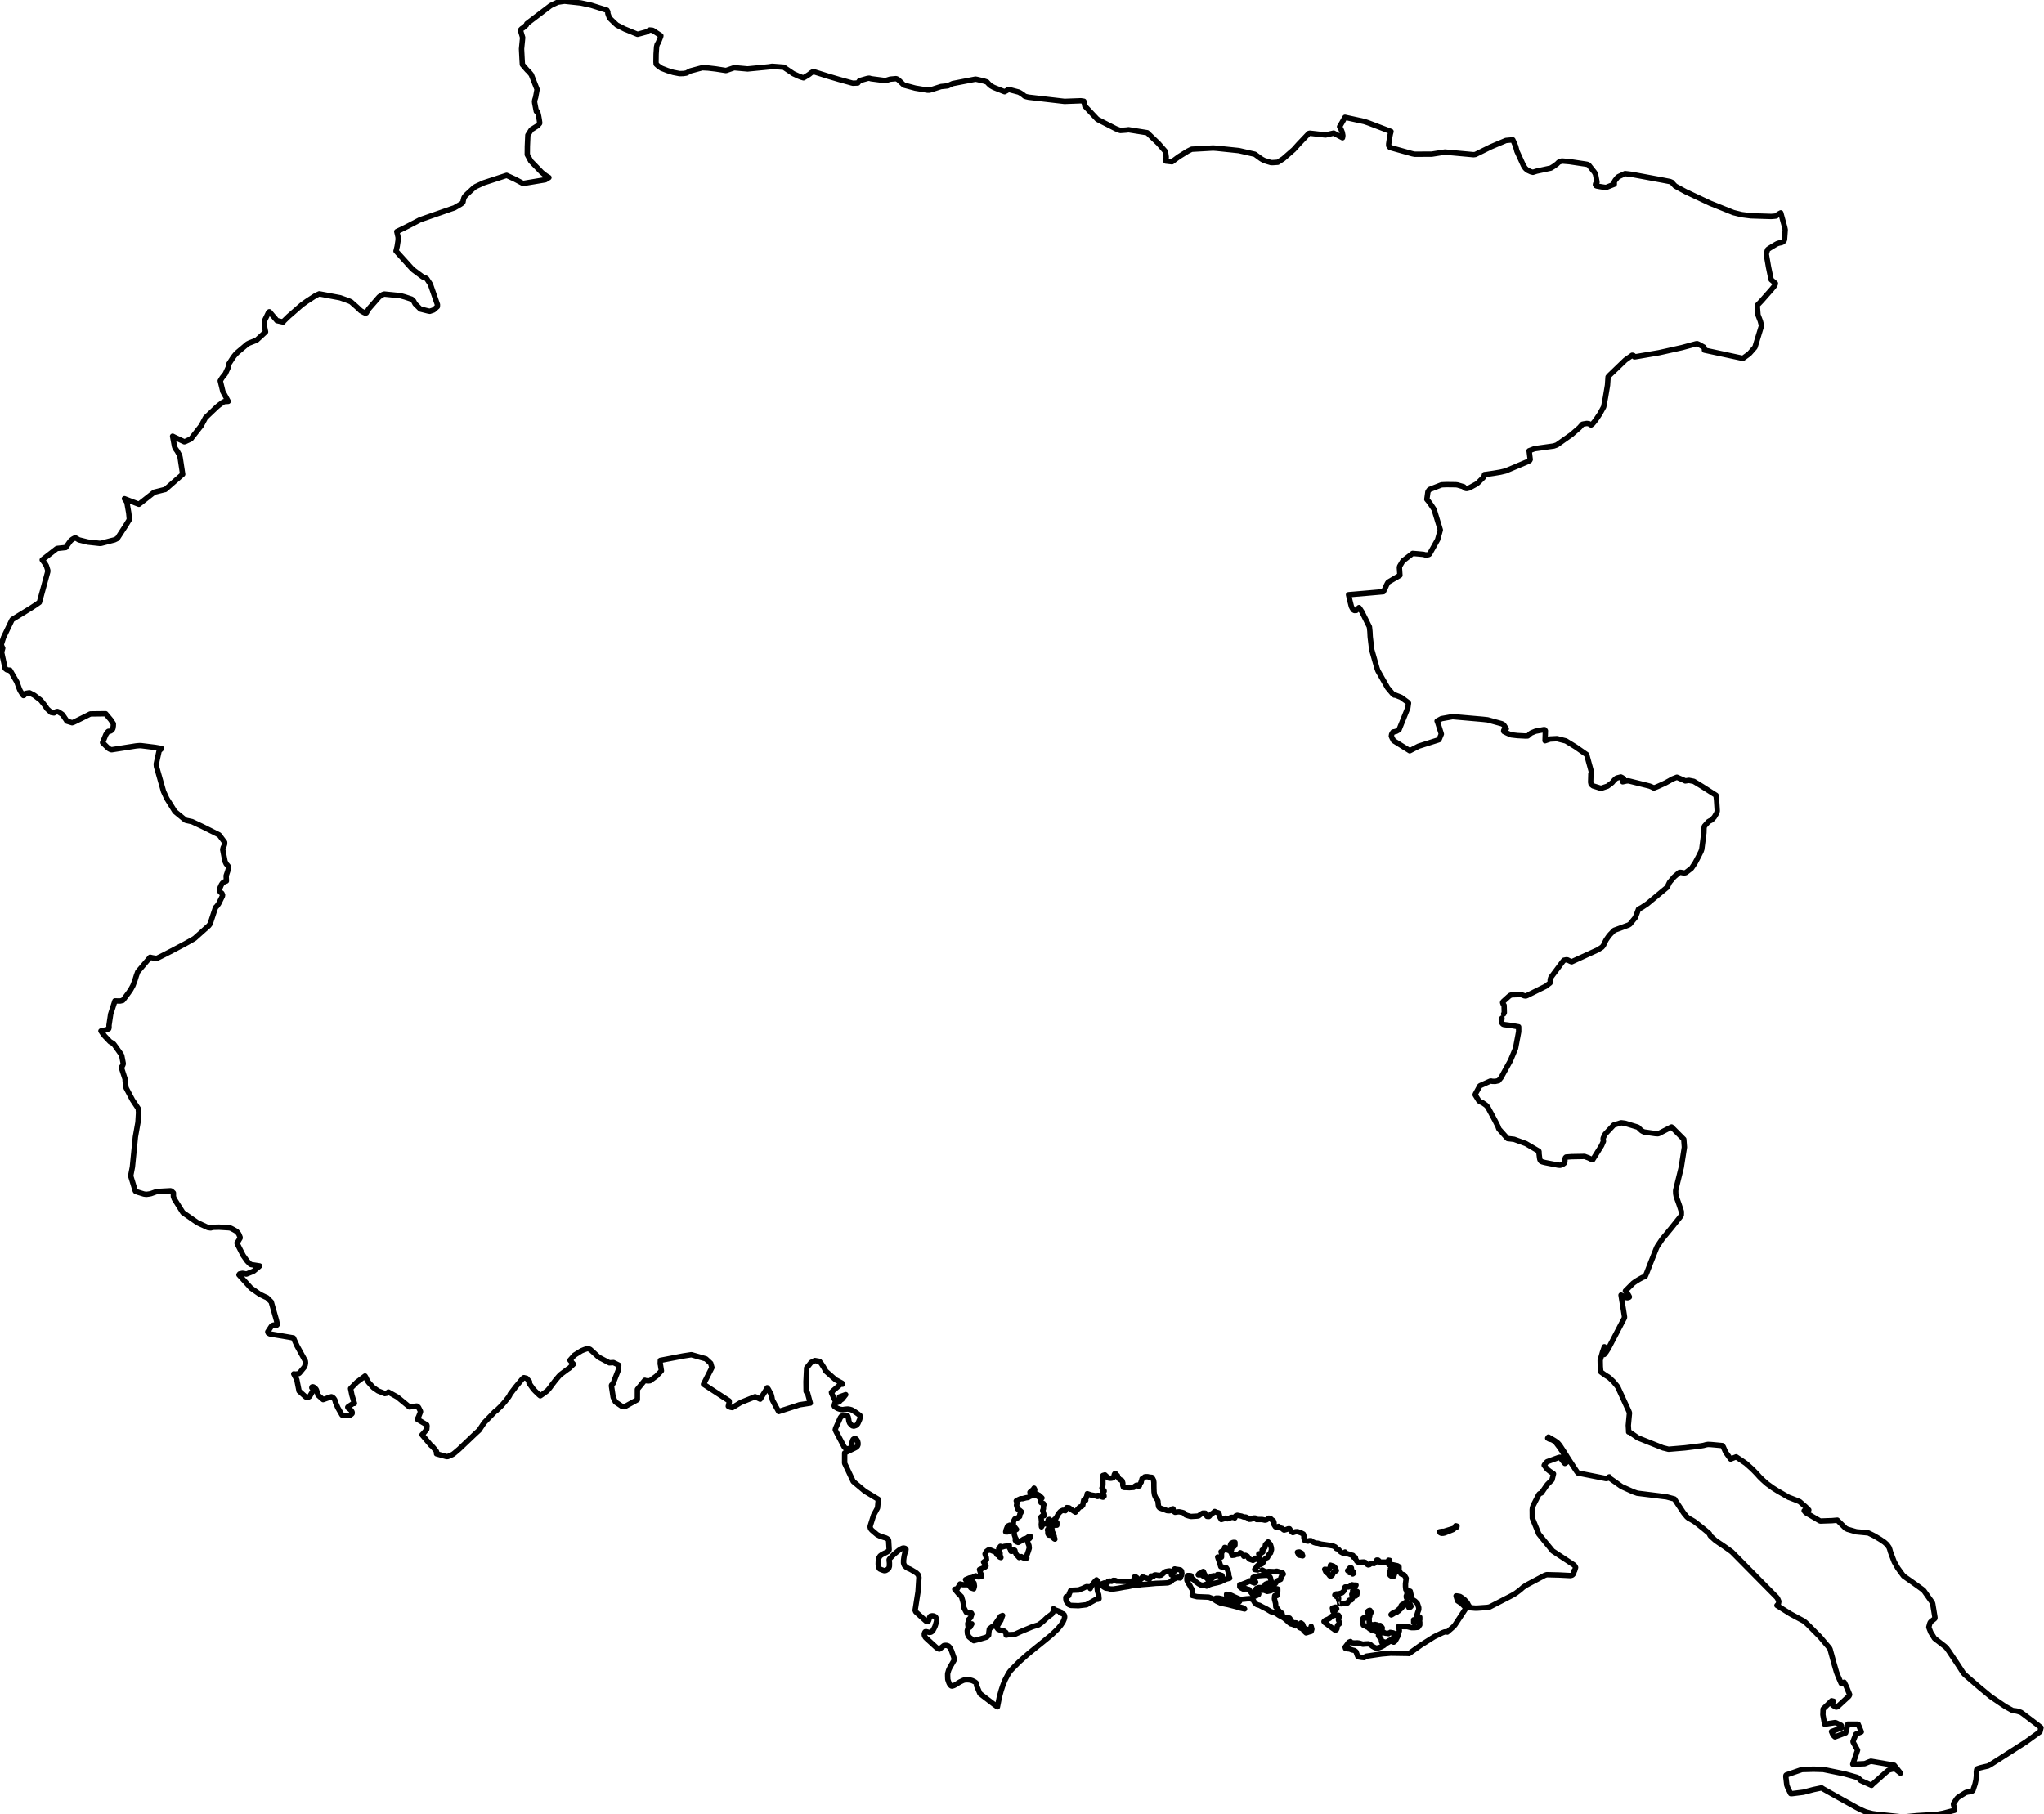 <svg clip-rule="evenodd" fill-rule="evenodd" stroke-linecap="round" stroke-linejoin="round" viewBox="0 0 4316.03 3831.13" xmlns="http://www.w3.org/2000/svg"><path d="m3439 3023.41.06-.13-.81-13.09 2.41-25.72-.19-1.53-1.22-3.1-23.13-50.46-1.74-2.47-7.13-8.69-8.41-8.06-2.9-2.25-2.91-1.72-4.15-2.63-3.32-2.37-5.4-3.94-.97-11.53-.25-13.22 5-17.5 3.81-10.81-.34 16.31 4.03-5.12 3.78-5.94 1.59-2.78 33.03-63.19.47-1.59-.62-4.76-6.78-42.09 10.81 5.16.22.03 2.44.4 2.84-.56 1.22-.87.06-.5-.41-.97-.71-1.38-1.26-2.18-2.56-3.78-2-2.5-1.44-1.63 16.44-16.37 2.63-1.88 2.78-1.97 6.87-4.19 7.19-3.96 3.72-1.41 2.06-.66 1.72-3.9 1.41-3.22 8.65-22.35 11.13-28.06 1.53-3.66.41-.84 1.03-1.9 9.93-14.85 19.88-24.06 18.47-23.16 1.41-2.22.81-1.37.15-7.41-.25-.93-3.03-9.32-1.84-5.53-1.88-5.25-2.28-6.37-1.78-5.57-.87-4.78-.19-5.65.19-2.44 11.62-47.31 6.66-42.82-1.28-16.81-25.85-25.97-26.75 13.75-2.22.57-5.47-.35-23.74-3.44-3.88-1.93-2.22-1.6-5.06-4.94-1-1.12-2.03-.91-25.94-7.9-5.16-.69-2.75-.34-1.72.4-14.18 4.35-18.06 19.21-1.19 2.19-2.38 4.97-.62 1.5-.07 2 .32 2.53.25 2-3.78 8.72-1.63 2.69-17.09 27.28-1.19.16-7.44-3.69-8.78-3.25-27.03.5-11.94.84-1.47 1.47-.81 2.97-.22 3.06-.06 2.75-1.16 2.72-2.37 1.78-2.91 1.53-3.5 1.07-4.65-.41-20.32-3.91-7.75-1.56-4.68-1.28-2.79-1.13-1.59-1.71-1.12-2.69-.57-3.25-1.25-10.13.25-2.12-.4-1.47-27.5-16.13-24.88-9.06-13.47-1.53-2.12-1.94-16.53-18.43-2.06-5.63-5.85-11.62-14.31-26.57-1.53-2.65-1.97-2.31-2.06-1.88-6.66-4.66-1.47-.81-1.87-.56-1.82-.85-2.72-2-7.78-12.56.57-1.78 9.31-17.03 1.12-.72 21-9.44 2.13-.06 2 .56 6.22.16 6.43-1.44.57-.09 5.31-6.44 1.44-2.5 18.37-33.34 9.63-23.06 1.03-2.57.56-2.62 6.22-32.91-.06-9.25-.03-1-12.72-2.28-7.13-1.03-9.15-1.22-3.19-.5-1.41-1.03-2.62-3.31 1-8.94m-95.22 1074.53.31-1.78-2.72-.81-2.78 5.03 1.88-.57 2.87-1.53zm-5.19 2.44-21.06 6.47-1.75.4-1.25-.06-1.31-.06-5.85.87 1.31 2.19 2.6 1.09 3.4-.09 3.26-.72 10.06-3.97 8.18-3.37 1.85-1.72zm368.28-204-.41.96m-1222.02 202.54-2.54 1.62s-.9.53-.9.53l-1.25 1.25-.35 1.25.72 1.82v3.03l.16 2.69 1.62 2.87 2.16.37 1.06-1.81.56-1.59.54-.72 2.68-.72.54-2.34-.19-4.13-1.41-1.78-1.62-1.81zm6.81 10.93-1.28.19-1.79 1.63s-1.43 1.06-1.43 1.06l.53 1.25 1.28 1.63 1.41 1.43 1.28 1.25.34 1.78 1.97 1.82 1.44.72-.53-1.82-1.63-1.59v-1.44l.72-1.09-.53-1.25-1.44-.88v-2.15zm454.03 18.69-5.6 5.6-1 5.59-2.53 3.53-3.56 2.53 1.53 4.06-4.56 3.07-4.06 1 1 4.06-.5 7.09-.5 2.04-4.06-2.04-3.57-2.03-1 2.57-3.56 2-7.09-2.54-2.54-2.53-2.03-3.56-4.06-2-3.56 2-2.03-3.03-2.53-3.03-3.03-1.53-3.07 3.03-5.56.53-3.56 1.5-5.07.53-1.03-4.06-2.03-3.07 2.03-5.06-.5-2.03-2.03-1.53-2.03-1-2.03 3.53s1.54 4.57-1.5 2.03c-3.04-2.53-4.06-5.06-4.06-5.06l-2.56-.5.53 3.03v1.53l-2.03 1-3.07 1.53-.5 2.03h-2.53l1 3.04v6.09 2.03l-6.06 3.06-2.03-3.06 1 3.06 1.53 4.04 1 3.56 1.53 4.56 1.53 5.09 6.6 1.5 5.06 1.03 2.53 4.07 2.53 8.09v4.06l2.03 5.6-7.59 2.03-11.66 5.56-7.62 2.03-9.63 2.03-7.62 2.53-1.53 1.54-3.04 1-2.03-3.54-3.56 1.54h-6.06l-5.6-3.07-5.59-4.06-5.06-5.06-3.56-1.03-1.5-6.6-2.54-.5h-4.56l-1.03 2.04s-.5 3.56-.5 3.56v4.56l2.53 5.56 3.56 5.1 2.54 5.06 3.03 4.56v6.1l-.5 5.59 10.15 2.53 24.85 1 8.12 3.06 8.63 5.56 8.62 4.07 15.22 3.03 17.75 4.59 8.13 2.53 9.12 2.04-2.53-2.04-11.16-3.06-17.78-5.56-13.69-5.1-8.62-2.53-5.56-2.03-1.04-2.53h6.1l10.66 2.53 9.12 2.03 12.69 3.07 5.06 3.53 6.09-4.07s.01-2.03-2.53-2.03c-2.53 0-6.59-.5-6.59-.5l-1.03-4.06-5.07-2.53-6.59 2.03-5.06-1-.53-7.12s5.09.52 7.12 1.03c2.03.5 6.6 3.05 8.63 4.06s6.06 2.52 8.09 3.53c2.03 1.02 4.58 2.03 7.63 2.03 3.04 0 10.65-1 10.65-1s4.57-.5 6.6-.5 7.09 2.53 7.09 2.53l3.56 6.1 4.57 4.03 5.56 1.53 6.59 3.56 8.13 4.07 9.12 5.56 11.16 3.56s6.62 5.08 9.15 6.09c2.54 1.02 6.07 3.04 8.1 4.57 2.03 1.52 7.62 6.59 7.62 6.59s5.57 5.56 7.6 5.56 6.09 2.03 6.09 2.03 3.06 3.06 3.06 1.04c0-2.03 3.04-5.6.5-5.6-2.53 0-4.56 0-4.56 0s-3.55-.49-4.56-3.03c-1.02-2.54-4.56-7.09-4.56-7.09l-4.6-.54-6.59-1.5-4.57-3.56s1.03-5.06-1-5.06c-2.02 0-5.06-4.06-5.06-4.06l-4.59-6.1-2.53-2.53-.5-7.62-2.53-9.63s.5-3.55.5-6.09 5.06-1 5.06-1l1.53-9.66v-4.06l-6.09-1-8.63 4.56-7.59 1.53-6.6-2.56s-6.09.53-6.09-1.5-.5-4.06-.5-4.06h-4.56l-5.1 2.03-3.03 5.06 5.07 3.07 3.06 3.03-.53 1.53-6.07 3.03h-3.56l-3.56-4.06-3.03-4.07-4.07-5.56-2.53-.53-6.09-2-1.53 2.53-6.06-3.06-3.07-2.53v-4.57l4.57-.5 3.56-1.53 6.59-2.53 4.56-2.03 1.54-1.53 6.09 3.06 4.03 1.5 2.56-1.5-1.53-3.56-4.56-2.53.5-4.06 6.59-2.03 4.57-1.54 13.71-1h8.1l3.56 4.57 2.03 8.62-1.53 2.53-7.09 1.53-3.57 1.53-2.53 4.57 2.53 3.03 3.57 1.53 1.53 2.53h3.53l2.03-1.53 2.03-3.53-2.03-1.53v-4.07l3.06 1.04 5.07-1.54 3.03-3.06 2.03-4.03 8.12-3.56 1-5.06 4.57-6.1-1.5-2.53-12.19-3.56-5.06 1-12.19-.5-6.1 1.03s-5.05-2.54-7.59-4.06-4.06-2.54-4.06-2.53l-5.59 2.53-6.07-1.03 4.07-5.57s1.5-3.56 3.53-3.56 8.62-3.56 8.62-3.56l2.53-3.53 2.56-5.6 3.04-2.53 2.53-1 4.06-7.62 2.53-2.03 2.03-7.1-.5-4.56-2.03-6.59zm-74.06 1.03-4.07 2.04s-1.53 3.56-1.53 3.56l2.03 4.03h3.03l3.07-1.5 1.53-2.53v-5.6zm140 20.28-4.07.54 3.07 6.06s3.03.53 3.03.53l5.06 1-2.03-5.59zm65.68 27.91s-.25 3.56-.25 3.56l-2.53 5.07-4.06.5-5.31-.5 2.53 5.59s3.3 2.77 4.31 3.28c1.02.51 3.8 5.34 4.81 5.85 1.02.5 4.32-2.54 4.32-2.54l2.28-5.09 6.34-4.31-2.28-5.82-3.81-3.56zm135.47 5.59-6.59 3.29c.51.5-.77-.75-1.78-1.25-1.02-.51-.25 1.26-.25 2.28v2.53l-1.53.25-1 3.03s.49 3.29 1 4.56c.5 1.27 1.79 1.8 3.31 2.81 1.52 1.02 4.56.5 4.56.5 0 .01 3.03-5.57 3.03-6.84s3.3-2.8 4.32-3.31c1.01-.51 1.28-3.28 1.28-3.28l-1.28-3.57zm-94.62.26-2.03 3.28s-2.54 2.28-2.54 2.28c.01 0 1.27 1.77 2.29 2.28 1.01.51 1.53 2.03 1.53 2.03l3.03-.5 2.28-1.53.78 1.03.75 3.81 2.28-1.78-.25-1.78-2.03-2.03-2.28-2.53-.5-4.56zm-370.03 2.12-.19 3.78-.72 2.13-2.31.71-.19 2.35-.37 3.06-3.04.35v-1.97l-.37-3.94-1.41-1.97-2.15-.38-3.25.38-4.47.88-2.53 1.24-3.94 3.6-3.75 2.87-3.41.53-5.4-.71-2.69-.53-2.85.71-1.43 2.35h-2l-2.69-.56-.72 1.28-1.59 3.56-1.97 1.62-2.16-.9-3.59-.88s-1.6-1.09-2.5-1.09-2.35-.53-2.35-.53c.01 0-1.62-1.63-2.34-1.63s-2.12 1.28-2.12 1.28l.15 1.97-2.5 1.97-2.34 2.31-2.69 2-3.03.54-1.44-.19 2.16-1.44.72-2.69-1.44-3.06s-3.07-2.69-3.97-2.69-2.12.72-2.12.72l1.4 2.16 1.1 2.15-1.97 1.78-1.97 1.1s-5.75 1.79-6.47 1.97-9.5 0-9.5 0h-5.22s-8.97-.17-9.69-.35c-.71-.18-5-.18-5-.18l-2.68-1.44-4.5-.19-3.22 1.97-5.22-.53-2.5.91-1.78 3.93-2.35.38-3.78-1.28-4.12 1.62-2.85 1.25s.35 1.44.35 1.44l2.34 1.62 3.03 2.69 4.13 2.31 5.56.72 3.97 1.1 6.09.18 11.28-1.62 11.13-2.16 9.69-1.44 8.78-1.96h6.81l12.03-2.16 15.97-1.25 14.88-1.44 15.59-.53 9.34-.53 4.47-1.63 3.41-1.96 2-2.88 5.37-2.5 2.32-1.81 2.68-1.25 1.1 1.25 5.03.53.72-1.97.68-3.22 1.29-.34.71-4.13-.9-5.22-2.35-2.15-2.87-.53-3.41-.53-4.12.18-.72-1.09zm60.59 5.22-2.53 1.03-2.56 2.53-3.54 1s-2.03 2.53-2.03 2.53h3.03 4.57l2.03 2.03 3.56 2.57 5.56 2.03 2.04 4.56 3.06.5 4.06-3.56 2.03-1.5 4.56-3.56-1.03-1.04-5.56 1.04-4.06 3.03h-3.56l-4.57-3.53-2.53-4.07zm29.91 6.59c-.51.51.53 2.03 2.56 2.03s3.03 2.54 3.03 2.54l5.06 1.53-1-4.07-6.09-2.03zm-255.35 11.19-4.56 4.56-5.06 6.6-3.57 7.12s-.94-2.24-2.34-3.19c-1.39-.95-3.23-.62-4.25-.87-2.03-.51-8.13 3.55-10.15 4.06-2.03.51-7.6 3.03-7.6 3.03s-9.65.5-12.19.5c-2.53 0-5.06 1.03-5.06 1.03s-3.56 7.6-3.56 9.63-3.53 2.05-5.56 3.06c-2.03 1.02 0 9.13 0 9.13l5.56 7.59s4.06 1.66 4.06 1.66l16.13.62 16.96-2 20.07-11.31 4.43-.38 2.04-1.12-.78-8.25-2.41-7.38-1.13-8.34.5-6.09 1.54-6.6zm539.41 10.34-4.31 3.22-2.85 1.44h-3.25-3.93l-1.79 2.53.35 4.28-2.16 2.53-2.87 2.88-5 1.78s-5.76 1.08-7.19.72c-1.44-.36-3.22 2.16-3.22 2.16l3.22 3.21s2.5 1.46 3.94 1.82c1.43.35.72 4.28.72 4.28-.01 0 1.09 3.22 1.81 5.37.72 2.16.34 3.6.34 3.6l3.97.37 4.28-.72 8.63-1.09 3.59-5.72 4.66-.72 2.15-3.97-1.09-6.43-.34-1.44 4.28 2.15 3.96 1.44 2.5-2.87.72-6.47-2.87-1.07-6.81-.37 1.81-4.28 3.22-4.31 2.15-3.6h-5.03zm116.06 17.41.16 1.97 2-.38 1.25 1.1-1.25 1.44-2.16.71-1.28 1.07v3.25l1.09 2.12 1.97-.72.38-1.78.87-.91 2.16.91 3.41.72-.35-2.5-.72-.72-1.09-2.53s0-1.79 0-2.69c0-.89-1.25-.53-1.25-.53l-3.59-.34s-1.6-.19-1.6-.19zm-.72 18.66s-2.15 1.06-2.15 1.06l-1.82 1.09.38 1.25 2.15 1.07h2.69l1.78-.72-.34-1.97zm6.1 4.12-1.63.53s-3.75 1.63-3.75 1.63l-1.44.15 2.32.72 1.81 2.16 1.59 3.06 2.53-.9 1.79-1.97-1.26-3.6zm-12.72.44-1.5.5s-1.66 1.03-1.66 1.03l-1.66 1.75-.62 2.03s-.12 1.52-.12 2.03c-.01.51-.79 1.28-.79 1.28l-1.5.88-1.28 1.15-1.4 1.26-1.25.9-1.16 1 .66 1.16 1.75-.25 1.4-1.41 1.41-1.53 1.25-.87 1.91-1.79 1.03-1.4.87-1 1.66-2.16 1.65-1.53.88-1-.25-1.66zm-143.44 6.59-6.59 2.03c.25-1.01 1.03 5.33 1.03 6.35 0 1.01 4.81-1.53 4.81-1.53l3.28-3.29zm72.75 6.78-1.63.16-2.31 1.44-.53 2.34.69 2.88.19 1.96-.19 2.69-1.25 1.63-1.6 1.78-1.81 1.25-5-.19-1.09.72-.19 2.34s-.34 3.07-.34 3.78v2.69l.19 3.41s.35 1.44.71 2.16c.36.71 2.5 1.43 2.5 1.43l2.35.53 2.68 1.97 1.97.19s1.26 1.6 2.16 2.31c.9.72 1.25 1.1 1.25 1.1l2.69 1.78 2.87-.53s-.02 1.6.16 2.5c.18.89 1.09.72 1.09.72l.19-2.16 1.59-1.06 3.25-.19 1.78-.53.72-2.69 1.07-.72 1.43-1.97.57-1.97-.91-1.09-2.16-.19-2.15-.72-2.88.72s-1.43-.15-1.43-.15l-1.26.53-.71.72h-1.07l-1.43-1.97-2.16-1.25-1.44-1.1-.19-3.21v-3.26l-.15-2.68-.38-1.78-1.06-.38-.72-1.78.72-1.25s.88.55 1.59.91c.72.35.72 0 .72 0l.57-2.35v-1.62-1.6l1.25-1.25 1.06-1.62.19-1.44-.72-1.97zm56.87 2.35-2.03.62-2.15.53-2.78 1.13-1.91 1.41-2.28 1.65-1.28 1.38s.65.62.65.62l1.25-.87 1.41-.63 1.38-1.03 1.15-.88 2.78-.9 1.78-.75 2.53-1.25zm-127.59 7.87-7.59.75s-3.82 2.53-3.82 2.53l-3.03 3.32-4.31 2.28-4.59 1.78-3.03 2.78 1.28 1.78 4.31 3.03 6.06 4.81 3.81 2.57s3.8 3.02 4.82 3.53c1.01.51 3.31 2.53 3.31 2.53l2.53-1 1.53-3.06v-3.53l1.25-3.07 3.32-2.53s0-3.05 0-4.06c-.01-1.01-.77-2.27-1.54-3.28-.76-1.02 1.04-6.1 1.04-6.1v-3.03l-1.29-2.03zm-74.91 16.5-4.68 5.03 1.09 4.29s4.29 2.17 5.72 2.53c1.43.35 4.31 5 4.31 5l4.32 3.97 5.37-1.82 5.37-1.44 1.44-4.65-1.44-5.75-.71 4.31-5.72 2.88-8.63-3.6-3.22-8.25zm167.32 5.19-2.32.37-1.62 2.69s-1.44 2.5-1.44 2.5l-.87 2.35s-1.64 1.43-2.53 1.96c-.9.54-.88 1.26-.88 1.26l.16 1.24 3.25 1.63 3.56-.34s2.17-1.47 3.06-2c.9-.54 2.88-1.78 2.88-1.79l1.06-4.65-1.25-1.81zm7.37 14.19-2.34.15s-3.6 2-4.31 2.53c-.72.54-2.85 1.79-2.85 1.79l-1.62 2.53s.9 1.59.9 1.59l1.07 1.44s1.25 1.98 1.96 2.15c.72.18 1.97 2.88 1.97 2.88s.01 1.44.19 2.16c.18.71.38 2.68.38 2.68l.72 1.78 2.5-.9 1.43-.53 1.97.53 2.5.72.72-.16 1.44-.72 1.09-.72 2.31-.9.72-.91 2.69-1.25 1.44-.72 1.81-.15 1.78-.57 1.78-2.31.56-2.34.35-1.25 1.78-1.25.91-1.1 2.15.38-1.25-2.35-2.34-2.31-2.88-1.62-3.4-.19-2.32-.72c.01 0-.53 1.44-1.96 1.44-1.44 0-1.82 1.25-1.82 1.25l-2.5-1.06s-2.15.34-2.87.34-3.41-.87-3.41-.87zm476.38-328 .62 2.59 25.38 17.97 24.06 10.81 8.81 3.16 61.88 7.69 16.72 4.5 5.15 7.96 11.85 17.82 2.9 4.25 6.44 7.75 3.19 2.62 1.19.88 2.09 1 2 1.06 5.84 3.41 3.97 2.75 15.94 12.59 10.97 9.16 2.28 2.06 1 2.87 1.44 2.04 9.53 8.65 2 1.53 7.34 5.1 2.69 1.78.31.15 7.88 5.38 11.81 8.41 3.03 2.31.56.47 4.32 4.28 89.46 90.56.85.91.4.47 1.44 2.28 1.22 2.59 1.28 3.19-.65 3.84-.41 1.69-2.88 2.97 28.22 17.72 27.63 14.84.78.41 3.19 2.59 1.53 1.34 6 5.69.9.91 22.69 22.84 19.94 23.6 1.34 2.62 7.57 27.69 5.93 20.53 3.66 9.5 6.25 14.31 6.37-2.31 4.19 8.4 1 2.29 6.25 15.34-.78 1.91-.72 1.28-.56.65-21.59 19.88-.57.47-1.47 1.25-1.46.78-1.63.09-1.09-.4-.47-.25-5.53-3.53v-4.26l.5-2.78 1.43-1.09-4.12-.97-17.78 17.28-.16 1.66-.41 10.5 3.57 20 21.72-3.31 2.43.4 10.69 5.22.85 1.38-.04 3.97-3.12 1.21-17.88 6.72 3.22 7.44 3.94 3.75 2.22-.78 20.47-7.72 4.56-18.38 21.69.1.15.22 3.29 7.62.15.41 3.16 7.91-11.44 4.93-5.87 15-.1.41.06 1.19 9.5 17.06-10.15 29.75.03.06 25.06-1.12 9.19-3.78 4.06-1.44 49.16 8.5 12.78 15.9.56.85-12-9.69-6.69 1.5-1.78.41-2.68.71-2.47 1.07-4.53 3.75-29.16 25.87-1.91 2.19-23.37-10.59-2.53-3.19-3.44-2.5-1.09-.63-25.66-7.25-45.91-9.46-20.65-.57-24.32.72-32.72 11.28-.4.19-.5.53-.38 1.44.07 2.72 1.97 16.75 2.18 5.9 6 12 3.03.04 3.25-.38 20.69-2.59 21.13-5.57 17.25-3.62 3.81 2.47 26.87 15.12 42.97 23.88 7.25 3.72 10.53 4.87 3.04 1.03 12.96 3.35 7.72 1.09 55.78 5.97 10.25-.84 19.82-1.97 43-2.72 12.5-2.35 23.93-6.22.57-.21-.57-3.82-1.03-4.43-1.03-4.25.41-1.85 6.28-9.44 1.87-2.34 3.19-2.34 12.03-7.6 2.38-1.37 4.22-1.03 4.03-.56 3.34-.66 2.31-1.06 1.19-1.44 4.38-13.22 1.97-8.97.84-7.94-.1-8.65.72-4.75.66-1.53 2.81-1 3.72-1.25 7.94-1.94 8.56-1.91 5-2.62 75.09-48.1 29.91-21.68 2.13-8.69-8.1-6.56-30.84-23.35-3.5-2.37-4.72-1.57-4.22-1.18-3.9-.56-4.19-.32-15-8.22-5.75-3.78-26-17.59-23.88-19.75-24.06-20.72-6.75-5.94-2.91-3.22-1.43-2.06-3.75-5.75-.47-.81-9.16-14-16.41-24.44-4.59-6.34-3.15-2.88-3.82-3-18.28-14.12-7.69-12.28-2.9-7.28-1.41-3.97.31-1.44 1.5-5.59.82-2.32 1.15-1.84 3.97-3.19 4.09-3.25.88-1.03.25-1.63-.81-5.18-3.94-24.03-.94-2.66-16.53-23.34-1.37-1.85-3.13-2.65-2.19-1.6-8.75-6.37-3.62-2.56-12.13-8.57-12.84-8.97-5.22-6.96-7.34-10.19-7.19-12.72-5.25-13.75-2.66-7.22-1.65-5.78-1.53-4-4.25-5.91-5.29-4.75-8.84-6.03-10.16-6.03-2.53-1.5-4.21-2.16-8.5-4.09-25.41-2.41-18.35-5.31-3.06-1.5-.81-.41-1.31-1.21-16.41-16.07-10.69.97-25.03.88-1.56-.6-29.41-17.15-2.4-2.85-.19-.18-.72-1.03 4.66-.76 2.25-.28 2.87-.5-6.5-6.53-12.69-11.09-5.71-2.41-14.6-5.69-3.19-1.15-23.18-13.35-9.69-6.09-12.06-8.65-5.25-4.54-4.28-3.84-6.82-6.66-1.96-2.22-3.35-3.78-7.03-7.28-5.03-4.87-7.69-6.85-4.09-3.59-9.22-6.25-11.06-7.31-11.69 4.62-10.28-14.19-5.38-11.9-1.81-2.34-14.03-1.32-9.84-.9-6.57-.28-4.37.74-4.82 1.38-5.84 1-33.44 4.19-34.75 2.93-10.75-2.74-.18.09-53.88-21.53-18.97-13.25m-264.34-881.88 1.37-2.65-.4-15.6-1.5-2.03-.56-.75-1.07-2.97.88-2.03 12.06-10.94 3.19-2.4 3.53-1.03 19.53-.72 3.12 1.4 3.5 1.35 3.07.4 2.75-1 39.5-19.62 9-6.94.53-2.31-.22-3.53.72-3.66 1.12-2.56 24.85-33.25.34-.38 1.84-2.15 4.88-1 2.69.12 3.9 2.03 2.25 1.03 2.72 1.04 55.6-25.44 8.5-5.44 2.93-3.56 4.79-9.97.65-1.16.31-.65 5.63-8.1 3-3.56 8.41-8.62 17.18-6.28 13.1-4.88 2.93-1.75 11.53-14.13 6.6-17.53 6.97-3.71 11.56-7.69 41.91-34.85 5.09-10.56 9.47-11.25 10.87-9.34 2.5-.47 3.57.53 4.18.87 3.78-.84 11.66-8.9 1.22-1.6 6.97-10.44 6.65-12.56 5.54-11.06 1.65-4.84 4.47-34.66.25-10.03.85-3.97 8.15-9.19 2.5-1.59 2.53-1.22 2-1.03 5.72-6.19 5.25-8.94.94-3.97-.22-4.15-1.19-18.56-1.15-10.35-29.6-18.91-15.9-9.68-1.69-.94-10.13-2-7.71 1.16-3.19-1.63-14.41-6.12-10.09 4-4.63 2.81-9.09 5-4.31 2.09-13.75 6.22-6.82 2.59-3.9-2-4.97-2.03-5.88-1.53-38.34-9.5-4.5.16-8.16 1.78 1.85-6.75-3.16-2.09-2.59-1.22-8.56 2.15-2.26 1.5-2.78 2.6-2.34 2.59-2 2.5-3.53 3-6.81 4.97-13.63 4.63-16.81-5.26-4.03-3.31-.97-4.37.47-17.88 1.03-4.09-9.97-36.38-19.5-13.62-3.94-2.72-20.37-12.5-18.75-4.78-11 .56-3.5.16-10.78 3.59.65-21-1.56-2.28h-2l-17.12 3.22-4.97 2.03-4.19 1.78-2.38 1.63-2.31 2.37-2.84 2.19-5.16.12-16.31-.87-13-1.5-5.13-2.03-4-1.78-5.31-2.66-1.34-.69-.41-.9-.03-.38.16-.84.18-.63.85-.62 1.06-.41 2.25-1.34 1.06-.69-5.78-8.59-3.72-1.97-30.03-8.28-9.5-1.04-5.47-.5-58.84-5.15-23.6 4.25-9.15 5 .62 1.25 1.63 4.97 6.03 19.09.66 2.19-.88 2.12-2.87 7-1.32 2.82-2.28.78-40.87 12.97-18.5 9.59-34.19-21.38-3.03-5.62-1.63-3.75.63-3.94 1.62-3 1.32-1.87 3.59-.69 3.25-.84 5.81-3.32 18.56-46.21 1.44-10-1.5-1.76-14.22-10.43-12.22-4.78h-2.18l-3.75-3.19-10.31-12.28-20.29-35.75-2.15-5.97-11-38.63-3.16-26.53-.22-3.15-.18-4.5-.32-4.88-1-9.15-15.72-31.5-4.56-7-1.69-2.16-2.09 1.94-3.81 4.03-3.75.09-2.22-1.16-2.63-4.06-1.59-3.12-3.22-12.69-2.75-12.28 39.97-3.41 33.53-2.97 3.44-6.65 3.12-7.19 2.29-4.44 1.46-2 24.6-14.4-1.06-16.22.5-2.69 5.87-9.91 1.16-1.68 20.37-15.72 10.34.87 12.69 1.19 3.47 1.03 4.22.1 3.72-.88 1.5-1.31 16.81-30 5.72-20.57-13.13-43.31-7.15-10.65-4.63-6.35-3.53-4.22 2.25-16.18 2.1-3.29 1.5-1.46 24.09-9.41 2.06-.44 9.13-.4 20 .25 3.62.46 13.16 3.88 1.75 2.16 2.09 1.18 2.6.32 5.43-1.35 15.19-8.31 2.97-2.38 10.94-10.9 1.47-1.53.87-2.97.56-2.1 2.75-.24 16.16-2.349 14.59-2.469 10.79-2.531 48.18-20.312 2.94-1.813 1.09-2.094-.71-5.5-1.6-12.937 11.28-4.313 40.75-5.718 6.44-2.25 31.06-21.969 16.57-14.406 6.46-7.313 2.57-.594 6.5-1.062 4.09.438 1.53.437 2.03 1.75 1.63.5 3.59-2.906 3.47-4.188 4.03-5.406 7.28-10.781 8.16-14.938 3.78-20.187 4.28-25.563 1.19-17.437 3.28-3.719 33.16-31.906 14.4-10.188 1.13.032 1.81.75 1.87 2.656 1.94-.188 50.16-8.594 48.16-10.75 29.59-8 2.47-.343 3 1.187 11.34 6.313 1.03 2.062.16 4.094 78.94 16.937 2.25.438 12.25-8.781 2.28-2.219 3.69-4.156 7.28-8.406 13.65-44.876-.06-1.687-2.31-8.813-4.94-12.781-1.53-20.25 8.84-9.25 21.47-24.343 3.38-4.126 1.5-1.874 1.53-2.094 1.31-2.938.25-1.812-7.78-6.75-1.19-1-5.56-26.75-4.69-27.156.56-2.344 2.07-6.875 1.5-1.438 3.84-2.562 12.06-7.281 3.13-1.657 3.72-1.219 3.5-.656 3.56-1.062 3.47-2.938 1.06-2.687 1.47-20.875-.97-4.719-.31-1.25-8.1-29.594-5.18 2.781-4.44 3.782-4.47.531-5.94.469-42.9-1.344-19.41-2.469-17.66-4.375-48.93-19.656-49.97-23.5-1.07-.469-22.74-12.312-4.85-5.063-1.87-2.594-4.41-1.906-15.97-3.094-65.28-12.093-13.62-1.563-13.19 6.125-2.66 1.688-5.15 6.375-1.97 3.437.15 4.719-17.31 6.906h-.09l-4.69-.562-8.59-1.375-6.04-1.125-1.81-.688-1.25-1.937.41-2.281 1.62-1.688 1.19-1.25-.34-2.781-2.66-14.031-2.03-4-12.41-15.719-3.12-1.375-3.6-.656-34.09-5.126-15.97-1.312-6.66 2.531-3.46 3.563-7.25 5.344-5.88 3.562-30.03 6.469-7.62 2.406-4.6-1.187-7.47-3.469-4.34-4.031-3.66-5.657-13.78-30.25-2.78-10.406-4.37-10.344-1.54-3.219-9.93.844-4.63.469-31.72 13.406-32.56 16.094-4 .531-60.44-5.562-28.09 4.437-35.91.094-4.97-1-40.53-11.375-6.65-1.938-2.63-3.812v-3.781l.91-6.188 1.4-9.031 1.19-6 1.34-4.844-45.96-17.5-2.75-1-7.75-2.625-40.69-8.843-2.13 3.687-9.28 16.156 3.22 5.938 2.41 5.937 1.28 6.844-.72 4.625-18.72-9.844m116.19 3015.219v.03 4.34l.25 3.66 8 .25 10.03 2.13 3.59 2.15v7.91l4.32 7.16 6.43 2.15 4.32 7.19-1.44 11.47v5.75l.72 6.47 9.31 3.56 2.16 10.06 2.15 7.16 5.75 3.59 5.03 5.03 2.85 8.6v4.31l-2.13 5.75-2.15 7.15 3.56 1.44 2.87 1.44v5.75l-5 1.44-4.31 1.43-3.59-2.87v5.72h2.15l5.75-3.56 5 2.84v5.75l-3.56 5.03-7.19.72h-7.18l-8.6-2.16h-8.62l-7.16-.71h-2.15l1.43 9.31-1.43 5.03-2.16 7.19-5.03 9.31-3.41 2.66-3.81-1.54-3.56-.75-4.57 3.03-4.06 2.04-4.56 4.06-5.06 2.78-6.1 2.28s-5.57 1.01-6.84.25-5.83-3.27-6.84-3.78c-1.02-.51-3.82-3.31-3.82-3.31l-3.81-1.5-6.59.25-5.57.5-7.37-2.28-4.31-.5-5.57.25-7.62-.54-1.25-2.53-3.56 1.53-4.07 5.6-3.53 4.56.75 2.78 5.85 1s2.79.02 4.06.78 6.07 2.28 7.59 2.28c1.53 0 4.82 3.04 4.82 3.04l2.53 7.37 1.53 3.28 7.62 1.28 5.32.5 3.31-2.28s1.25-.72 1.25-.72l32.15-4.75 19.35-1.68 37.15.56 1.6.31 22.06-15.78 2.78-2 28.22-17.78 16.84-8.19 3.41-1.31 1.97-.72 3.87-.19 1.47.56 11.13-9.65 2.37-2.09 2.88-3.41 21.12-32.06 1.1-1.79-.88-3.65-7.78-7.88-8.06-5.37-2.13-6.81-1.06-3.66 1.09.03 3.25.5 2.78.47 1.26.31 2.71 1.66 5.22 3.84 1.44 1.25 2 2.13 2.47 2.59 1.37 1.72.66 1.31 1.25 2.6 3.72 5.78 1.75.9 9.03.72 2.31.06 2-.03 21.91-1.53 4.78-.97 42.94-22.15 3.72-1.97 7.78-4.47 9.78-7.34 6.25-5.54 6.47-4.4 4.34-2.34 13.78-7.32 21.35-11.31 4.03-1.31 27.06.72 22.62 1.18 2.82-.53 1.75-.81 1.84-2.09.94-1.57.78-5.43 1.03.31 2.1-6.97-.16-.72-2.56-4.03-45.82-30.19-18.68-22.84-10.6-13.19-13.53-33.22-.06-.4-.16-16.94.03-.66.41-3.84 1.72-5.13 10.72-20.97.72-1.34 1.25-1.72.4-.47.56-.25 3.82-1.62 9.81-14.41.97-1.4 2.03-2.47 9.41-9.32 3.06-12.68-8.38-5.72-5.06-4.13-6.25-8.18 1.63-2.66 4.31-4.75 25.19-9.19 1.78-.34 1.59 1.78 1.91 2.34 2.53 3.1.81 1.09.88 1.06 2.09 2.54 1.09 1.15 3.63-2.56 1.44-1.19-9.16-19.37-.34-.57-7.41-10.93-6.5-8.6-.56-.72-1.1-1.28-.62-.59-.56-.53-.72-.47-1.22-.81-1.44-.91-.47-.28-1.53-.84-1.12-.44-2.13-.78-.56-.19-.78-.03-.35.06-.37-.03-.81-.31-1.94-.97-.78-.47-.94-.56 1.59-2.35 11.38 6.57 2.78 1.74 1.06.76 4.25 3.21.56.53.72.85 1.66 1.91.88 1.09.62.91.72 1 .66.87 6.31 9.66 6.69 10.65.81 1.44 8.4 13 12.03 18.25 2.63 3.44 59.34 11.75.97-.03 1.06-.25 1.97-.54.47-.24.63-.41.4-.31.32-.41.09-.37.16-.63m-465.07 176.21-.09-.59m2.42.43-.21.08m-.58.26-1.41.61m239.22-1146.03-.87 1.08m-.19.23-.47.59m.66-.82-.19.23m-2043.63-1880.874-4.94 3.063-7.28 11.531-1.03 23.969-.16 17.219 7.35 13.687 23.06 23.844 6.03 4.875 3.28 2.437 3.06 1.875 2.94 1.719-7.65 4.687-47.03 7.876-17.32-9.157-17.37-7.969-48.03 15.657-16.82 7.75-3.81 2.312-17.968 16.688-3.062 4.125-.719 1.968-1.312 5.063-.313 2.531-.031.063-1.437 2.156-3.876 2.75-13.062 7.594-5.562 1.812-61.844 21.531-5.532 2.032-14.781 7.75-8.25 4.344-13.625 6.812-11.844 5.719 2.688 11.719.156 2.968-.156 4.032-1.969 12.75-2.219 9.187-.156.437 33.219 36.75 3.594 3.313 19.281 14.344 3.406 1.656 2.969.937 2.406 1.532 7.625 11.594 14.969 43-.063 2-.156 2.312-8.062 7.125-7.875 2.687-4.531-.843-15.469-3.938-11.125-11.031-2.844-5.562-4.094-4.094-14.75-4.875-9.625-2.657-33.875-3.374-2.875 1.031-4.125 2.281-1.5 1.156-2.218 1.688-21.719 24.906-3.313 5.312-1.906 3.376-1.969.562-3.781-1.656-6.281-3.594-6.969-6.656-13.406-11.875-4.969-2.281-17.844-6.376-44.156-8.281-7.531 3.438-18.656 12.093-10.407 7.469-20.531 17.907-7.625 6.624-10.75 10.438-.719 1.469-13.187-2.907-15.688-18.593-.469-.094-1.656 1.469-7.437 15.406-1.063 2.719-.062 3.75-.032 5.187.563 4.688 1.844 9.25-19.094 17.562-14.937 5.782-4.219 2.124-21.344 18.032-3.437 3.406-3.313 3.969-2.719 3.687-8.344 13-1.124 2.813.25 3.375-6.688 14.594-6.812 8.593-2.5 4.094-1.376 2.375.469 2.062 5.031 20.626 11.25 20.562v.031l-8.874.625-3.532 2.156-7.75 5.75-4.5 3.844-23.375 22.282-6.812 12.75-1.625 3.312-22.344 28.594-11.875 5.5-2.031.531-19.656-9.219-5.032-2.531 3.438 18.437.625 3.282.031.094 1.344 3.624 2.25 3.25 1.937 2.594 5.125 9.032 1.188 4.968 5.344 35.064-35 30.69-1.969 1.59-1.5.22-21.657 5.47-32.312 25.44-26.812-10.29-3.688-1.43 5.031 7.28 4.031 22.87.719 7.44.563 6.44-4.313 7.09-3.656 5.97-17.437 26.78-6.094 2.97-27.969 7.25-3.031.22-25.25-2.78-18.782-4.63-5.062-3.03-2.125-1.09-2.531.53-3.25 1.84-.469.28-2.406 1.82-2.313 2.18-9.656 13.6-17.812 1.93-1.5.63-30.313 23.56 3.062 4.07 3.062 4.03 2.656 4.47 1.938 6.18 1.062 3.63-.156 2.78-17.594 64.5-7.406 5.22-10.219 6.72-37.312 22.84-2.125 1.22-1.156 1.56-17.406 36.25-5.031 15.6.031.06 1.562 4.03v.06l1.625 3.13-2.438 8.65 7.469 34.22 1.438 1.16.562.47 1.5 1.18 1.656.54 5.156.4 14.344 24.66 5.031 13.81 1.438 3.41 1.156 2.28 4.719 7.53 1.656 1.84 1.469-.65 1.75-2.25 1.219-1.5 6.281-1.13 2.062-.22.781.38.969.5 7.312 3.84 1.5.91 13.344 10.25 8.187 10.37 5.156 7.57 8.469 7.65 6.032 1.06 2.374-1.28 2.407-1.31 2.375-.47 2.281.88 5.687 3.65 2.813 2 9.313 13.53-.157.25 11.157 3.41 2.874-.91 3.344-1.56 13.844-6.87 14.438-7.22 3.906-2 32.5-.38 10.75 12.78 5.468 8.32-.156 4.75-.875 5.43-1.5 2.53-1.219 1.16-1.937 1.31-2.594.85-2.156.03-1.625 1.41-3.719 5.37-6.969 16.91.969 1.03 3.657 3.69 5.343 5.18 3.531 3 2.688 1.38 2.656.87 30.188-4.72 21.031-3.31 2.563-.28 3.562-.31 2.625-.13 2.969.13 29.375 3.65 13.437 2.35-5.218 4.97-5.407 24.62-.656 2.97.25 3.37.219 2.22 14.968 52.57 6.813 14.78 17.187 27.59 21.782 17.88 2.25.9 12.094 2.6 21.968 10.34 35.219 17.62 6.844 9.07 4.781 6.5.062 1.12-.156 2.85-1.062 3.37-.563 1.22-1.187 2.41-1.125 4.43 4.781 24.72 2.562 5.53 2.719 3 1.531 1.91.563 2.66-.094 2.56-1 3.41-1.219 3.84-2.562 7.56.469 11.16-2.375.97-3.156 1.37-2.594 2-.782 1.03-.031.07-1.062 1.59-.719 1.15-3.594 8.38-.468 3.75 1.374 2.31 2.032 2.03 1.875 1.41 1.437 3.44-.156.94-.156 1.28-.563 1.25-6.812 13.93-.469.88-3.75 5.25-3 3-10.781 32.91-.657 1.74-2.812 3.76-29.688 26.56-3.874 2.4-16.5 9.28-27.407 14.5-18.25 9.41-13.656 6.78-1.875.07-7.75-1.19-1.969-.47-2.843-.66-26 30.53-2.844 7.75-3.282 10.54-4.093 10.81-4.813 8.81-4.375 6.31-9.312 12.5-3.063 3.75-5.437 1.32-11.094-.19-9 28-3.5 23.34.031 5.09-.625 2.44-1.719.88-3.374 1.18-3.876 1-7.468 1.66 3.531 5.13 4.781 6.03 1.782 1.84 8.656 9.1.875.81 1.406.75.969.5 2.718 1.75 1.907 1.31 1.437 1.81 2.563 3.5 11.031 15.53.031.07.969 1.53 1.25 2.5 3.031 15.87v1.78l-.812 2.19-.657 1.41-2.468 3.47 7.937 24.53.219 4.53 1.906 14.19 13.563 25.59 12.062 18 .719 8.75-1.219 20.22-5.437 30.78-6.344 63.66-3.594 18.62.063.41.031.31 9.156 29.91.219.68.094.25.031.07.781 1.18 5 1.91 12.375 3.78 2.094.35 1.781.21 2.031.1 5.657-.78 3.406-.69 10.156-3.66 1.407-.75 29.937-1.65 2 .81 3.906 3.65.031 7.72 1.688 4.6.781 1.37 17.531 27.85 29.219 20.4 2.031 1.28 11.532 5.35 9.968 4.62 5.844.91 1.969-.53 2.031-.75 13.875-.32 20.125 1.22 3.125.47 2.063.72.812.41 1.313.68 4.125 2.22 3.968 2.32 1.5.87 2.219 2.47 2.281 3 2.688 6.56.156.56v1.44l-3.125 5.25-2 3.22-1.219 1.56.219 1.88.063.15 12.5 24.63 8.281 11.69 1.687 1.78 4.938 5 1.781.84 18.188 2.88-2.094 2-10.437 8.72-1.376.81-13.968 5.62-.469-.03-3.656-.84-4.25-.69-6 1.19-1.438 2 25.313 27.97 18.75 13.09 10.625 5.19 4.469 1.97 8.937 8.84 10.906 38.25 2.094 9.35-.719.87-.844.87-2.937-.37-.406-.06-3.531.15-3.032 1.25-1.25 1.35-.062.03-7.5 11.47.844 2.5 3.312 1.94 49.938 8.53 7.593 16.68 17.688 32.19.312 3.88-.656 4.22-1.469 4.28-10.468 12.75-1.563 1.21-2.563.76-4.281.56-3.812-.5 6.375 12 4.781 23.84.063.28 14.062 12.53 2.281.85 3.625-.66 1-.37 1.656-1.29 7.469-12.93.219-1.07-1.188-1.43-1.093-1.13-1.125-1.37.406-1.57 1-.5 2 .35.031.03 2.407 1.56 1.75 1.75 1.437 1.66.844 1.62 1.156 3.6 1.719 5.72.156 1.15 11 9.63 14.25-5 3.25-.97 2.406.9 2.563 2.38 2.156 3.19.906 3 .657 2.53 4.906 11.28 8.718 15.19 1.126.72 3.468.37 10.656-.28 1.532-.34.937-.6 1.875-1.22 1.063-.96.719-.82.218-2.31-.812-2.06-2.219-2.91-3.094-2.62-2.562-1.91-.719-1.53.625-.78 1.094-.75 9.687-6.25 1.094-.44.969-.06.625.25-4.344-14.25-.969-3.32-2.812-13.71 1.843-1.97 11.376-11.47 17.312-13.03 1.812 3 .969 2.25 2.438 4.9 2 3.03 8.593 9.57 1.563 1.53 1.406 1.12 8.781 6.04 2.782 1.12 11.344 4.47 4.812-.85 1.938-1.59.843-.75 19.094 10.63 25.156 20.65 15.75-1.75 1.031.35 1.219 1.12.657.6.718.71 4.188 8.35.062 1.09-4 10.16-2.656 5.5 19.844 11.81.562 2.06-.625 7.47-6.562 8-3.438 3.41 19.125 22.62 2.532 1.88 2.531 2.84 3.562 4.19 3.031 4.19.313 2-.156 1.9-.25.66 19.937 5.53 1.719.37 2.313-.21 8.687-3.75 1.687-.88 2.876-2.09.874-.72 9.563-8.13 34.185-32.56 8.19-7.47 10.44-15.72 22.97-23.75 1.34-.75 1.09-.62 11.32-11 6.68-7.66.16-.15 8.22-10.41 1.53-2.34 1.19-2.35.47-1.25 11.4-15 14.56-17.5 3-2.43 5.76 1.4 5.93 6.63.41 1.12-.66 1.47-.56.75 7.62 10.78.97 1.38 1.91 2.15 2.59 2.72 5.97 5.72 2.66 2.53 1.66 1.28.4.31 2.47-1.65 9.28-6.63 1.94-1.46.87-.66 1.35-1.44 2.19-2.47 3.4-4.28 2.94-4.19 7.87-10.18 7-8.28 2.41-2.47 1.91-1.69 14.53-10.84 2.78-1.66 9.03-8.84-.03-.07-.16-.22-7.12-8.03 7.59-8.62 1.66-1.88 14.9-9.37 5.82-2.41 7.12-2.44 1.97.5 3.5 1.22 4.34 3.88 13.72 12.68 22.66 11.97 8.72-.53 10.68 5.22h.07l.31.25-.62 9.69-11.13 28.62-1.28 1.91-1.88 1.41-.4.96-.07 1.35 3.63 23.84 4.41 9.22.56.69.25.28 13.75 9.25 4.4.5 2.07-.69 25.65-14.18v-.88-1.5l.07-19.53 15.56-19.06 1.12.59 5.79.81 4.21-.47 13.69-10 10.31-10.93-1.4-8.72-.63-4.03-.03-.19-.5-1.56.31-7.53 48.13-9.26 17.47-2.68 30.59 8.72 10.16 9.46 2.53 9.04-17.72 35.03 4.62 3 49.41 32.25.47 2.09-2.19 9.13 4.38 2.09 3.69.72h.56l17.87-10.78 30.22-12.07 10.66 5.16 11.69-18.5 3.12-5.59 2.31 3.03 6.1 11.31 1.47 5.69.87 5.19 1.78 3.59 6.09 11.28 3.5 6.34 2.1 3.72 33.5-10.72 8.75-2.93 1.56-.53 22.94-3.57-5.85-21.4-1.59-.97-1.34-2.41-.25-20.47 1.34-28.96 9.22-11.54 8.06-4.12 9.85 1.75 1.59 2 1.94 2.44.81 1.03 2 3.15 2.47 3.85.47.81.25.44 3.72 6.87 20.62 18.13 13.69 7.28 1.03 2.25h-.34l-1-2.25-18.78 16.15-3.26 3.16.5 2.19 4.88 10.56 1.81 3.59 1.72 2.69 3.47-.19 1.66-.4 1.15-.31.25-.07 1.1-.31.4-8.03 13.22-4.81-7.66 9.65-1.34.85-1.56.97-2.81 3.25-1.66.62-3.25 1.22-3.78-.09-1.25 2.18-1.09 5.07.81 1.47 5.84 3.65 2.22.85 1.31.53 3.53.97 2.97.28 1.63.18 4.06-.72 1.72-.18 4.69-.38 2.56.38 1.53.25 3.75 1.06.06.03 4.6 2.47.72.5 5.09 3.44 4.28 3.15 3.16 2.41.47 2.97-1.07 5.12-3.87 8.88-2.5 3.16-1.53.81-1.22.5-3.38 1.06-3-.72-3.12-2.81-2.57-2.88-1.56-3.93-.62-3.94-.94-4.72-1.41-3.06-4-1.19-1.68.28-4.07 1.16-.56.15-2.53.75-2.31 3.04-9.85 21.96-.9 3.44 1.56 3.63 16.94 32.15 1.5 1.94.22.31 2.59 1.63 3.56.78 4.19-1.1 3.03-2.71 1.03-2.69.31-3.78.57-3.28.81-3.41 1.38-2.78.31-.38 1.69-1.15.93-.25 1.69-.41 2.84 2.28 1.91 3.03.94 3.88.09 3.94-1.25 3.09-3 2.66-2.69 1.43-21.31 10.29-.06 21.71 18.15 38.5 24.54 20.57 28.43 17.18-1.62 18.07-8.31 15.37-7.07 22.56-.25 2.63.88 3.22 2.53 3.15 7.03 6.04 4.5 3.71 5.41 2.66 5.03 1.75 3.59 1.19 3.25.9 3.06 1.47 2.85 2 .91 2.41 1.09 19.44-1.09 2.37-2.6 1.81-3.37 1.88-4.53 2.12-4.07 2.29-3.5 2.56-2.65 4.47-.85 5.97-.25 1.78-.15 4.72.5 5.18 1.65 4.38 1.38 1.18 2.75 1.19 1.69.63 1.34.5 1.69.56 1.4.47 3-.16 1.88-.97 3.03-1.9 2-2.16.72-2.25.56-1.62.06-3.1.03-4.06-.47-4.06-.15-2.97 1.09-1.91 9.1-9.34 5.22-4.35 4.96-4.06 4.66-2.9 3.31-1.6 1.03-.15 1.72-.16 2.69.72 1.31 1.41.47.5-.47 3.71-1.9 4.32-.25 1.06-.94 3.72-.72 4.03-.81 6.22-.06 6.12 1.81 4.97 3.72 3.56 4.21 2.63 3.26 1.28 3.31 1.78 6.59 3.84 4.44 2.94 3.28 3.19 1.31 3.22.57 2.97-1.88 29.56-5.81 37.28-.41 2.44.03.06 1.25 3 3.22 3 18.72 16.94 1.78.31 1.34-.25 1.69-.31 1.07-2.53.87-3.41.97-2.75 1.47-1.69 3.72-.84 3.28.41 3.59 1.84 1.75 3.28.81 3.44-.5 3.37-1.81 6.35-1.34 4.03-1.81 3.72-2.07 3.9-2.22 2.69-1.97 1.47-1.65.41-2.09.25-3.72-.82-3.35-.9-1.19.25-.46.06-.91 1.22-1.06 2.78.09 3.56 2.1 4.19 2.71 2.69 20.19 18.47 3.72 2.75 1.94.62 1 .31 1.34-.71 2.88-2.47 5.34-4.29 3.75-.46 3.03.31 2.97 1.22 2.69 2.81 3.75 7 1.12 3.12 3.97 11.57.41 5.31-9.13 15.88-2.25 4.84-.15.4-1.75 5.82-.32 1.56-.09 1.66v3l.19 5.22.06 1.5.06.78.78 2.56 1.57 4.4.56 1.22.97 1.75.72 1.16.81 1.06 1.4 1.16.47.34.72.31.66.07.62-.03 1.07-.32 1.93-.56 1.22-.56 3.6-1.88 3.43-2.22 1.85-1.24 3.34-1.94 5.85-2.82 2.09-.87 1.37-.31 1.78-.32 1.82-.18h1.37l2.22.06 2.53.16 2.35.34 1.56.31 2.12.63.97.25 5.35 2.75 1.59 1.18.78.66.75.78.47.91.31 1.25.07.56-.04.81-.15.85-.19.62 7.22 17.1 30.66 23.46 2.09 1.5 4.15 2.97 4.1-20.62 3.75-13.75 3-9.16 2.22-5.84 3.15-7.69 6.78-12.87 1.85-2.78 1.47-2.07 1.78-2.09 2.31-2.5 13.91-14.16 2.47-2.28 14.06-12.56 5.78-4.94 13.34-10.87 10.41-8.32 12.44-10.12 11-9 4.72-4.5 9.18-8.81 2.35-2.88 4.19-5.16 4.31-6.59 2.19-5 .71-2.59.41-2.16.09-1.22-1-3.78-1.84-1.94-6.19-2.03-.65-2.59s-10.35-3.78-10.35-3.78l-3.56-2.56.53 4.56-4.06 6.62-10.16 7.6-9.62 9.12-8.13 6.1-13.18 4.06-24.35 10.15-13.22 6.07-13.19.53-4.56 1-.5-5.6-6.09-4.56h-5.06l-5.6-2.53-3.03-4.06 9.13-14.69 2.03-6.09 1.53-4.07-4.56 2.03-5.1 7.6-7.59 11.16-5.6 3.56-5.06 4.06-1.03 7.09-.5 6.1-4.06 4.06-17.25 5.06-10.13 2.53-10.15-8.09-3.03-6.09-.53-7.1 2.03-7.12h3.56l4.06-7.1-8.12 4.07-.5-4.57 1.53-4.56.5-4.06 4.06-4.06 2.53-7.6-1.03-2.03h-6.06l-4.56-1.53-5.1-9.66-1.53-11.15-3.53-12.16-6.1-6.09-8.12-9.66 5.59-1.5 5.57-9.66 6.09 1.54h12.19l4.56 6.59 6.09 2.03 1.5-5.59-1-6.6-4.56-5.06-6.09-1-7.1-1.03 8.13-3.56 6.06-1 7.13-3.56 4.03 2.03h4.06l4.06-.5v-3.03l-2.03-5.1-2.03-6.59 6.09-2.53 6.1-3.04 1.53-2.03-2.53-5.09-2.56-3.03 3.56-2.53 2.53-2.53-.5-5.1-2.53-7.09 2.53-5.06 4.06-3.07h5.06l6.1 2.57 4.56 1.5 3.03 5.59 3.06 1.53 2.54 3.53 2.53 1.03-2.03-6.09.5-2.53-1.5-5.1-1.54-5.06 3.57-5.06 4.06 1.5 4.56-1.5h2.53l4.56-2.03h3.04v4.56l2.53 4.56 1.03 3.57h2.03l2.53-4.07 3.56 2.03 1 4.04 2.04 4.59 6.09 6.59 4.56-2.03 3.56 2.53 5.07 1 3.03-.5-1.5-3.03 2.03-4.06 2.53-7.09 2.03-6.6-.53-5.59-3.53-9.13v-2.53l5.06-3.56 1.53-4.06h-3.06l-5.56 4.06-5.6 1.53-6.06 4.06-5.59 3.04-4.06-1.54-2.04-3.03 2.04-2.03-2.04-3.56-2.03-6.1-.5-6.06 2.03-3.56 3.04-1.53-3.54-4.56-1.53-2.03-1.53-1-.5 4.06-2.53 3.03-1.53 2.03-7.1 3.56h-4.56l1-4.56 3.06-7.62 4.57-2.04 4.56 1.04 3.03-3.57v-5.06l3.06-5.59 5.57-2.04 4.56-3.03.53-5.09 2.03-2.53 1-2.53-3.56-3.03-4.03-2.57-2.56-8.09.53-2.53 1.5-3.06-2.53-3.57 2.53-1.5 6.59-3.06h4.06l7.63-2.03 4.06-.5 4.03-2.53 2.03-.5-.5-4.56-1.53-3.57 6.6-5.56 2.03-3.06 1.53 3.06-1 6.06-2.56 4.07 1.53 2.53 3.56-3.53 3.53.5-1.5 3.56 5.06-1.53.5 4.56 2.53 2.03 1.03-3.03 2.54 2.53-2.04 2.53-1 2.53 1 4.57 5.07 2.03 1.03 2.53-1.03 3.56v5.06l-1.5 3.57 1.5 4.06 1.03 4.56s2.03 2.53 0 2.53-3.03 0-3.03 0l-3.07 2.53.5 4.07.54 6.09-.54 6.09.54 4.57 4.03-7.13 3.06.53 4.06.5 5.07 3.57 1.53-1.04-1.53-4.06-2.54-5.06.5-2.03 2.54-1.03 3.56 3.56 2.03 5.59 2.53 4.57 3.56-2.04 4.06.5v-2.53-3.03l-2.56-.53-2.53-1.5.5-5.09 2.56-1.5 3.03-5.6 2.04-4.06 4.56-5.06 5.06-2.53 5.1 1 3.03-6.6 5.06.5 5.59 4.07 7.63 5.06 3.03-4.22 2.16-2.16 3.93-4.5 4.13-1.25 2.34-2.5 1.25-7 .91-4.12 2.68 1.78 1.44-1.25-1.62-2.88 2.87-2.31 1.44-5.56.53-3.06 7.72 2.68 8.78 1.44 5.03 1.81 1.78-.37-3.06-1.63 2.72-.34 2.13.19 2.87 1.59 2.87 1.44 2.5.53 2.16-2.13-.53-2.87s-1.6-2.35-1.78-3.25-1.09-3.22-1.09-3.22l1.43-.72 2.16-.53s0-1.42-.72-1.78-2.34-1.44-2.34-1.44l-1.6-3.06 1.44-3.94.53-3.06v-4.66-3.75l-.37-4.84-.35-3.78.72-2.69 4.31-1.25s1.08 1.25 2.16 1.97 3.56 3.75 3.56 3.75l1.81.72 3.6.56 3.03-.19 3.22-.9 1.81-2.31.19-2.35.53-2.34 1.06-1.6 1.63.16.34 2.53 1.25 1.06 1.1-.53 1.24 1.07.38 2.15 1.59 2.35 1.63 2.5 2.87 1.81 3 1.56 1 2.78.79 2.41-.13 4.68.75 2.04.75 2.28 1.53.37 6.1.16 4.81.25 9.12-.66 1.16-1.37 2.65-1.91 2.16-1.28 1.41.5s.24 1.03 1 1.03h3.43s.76-.52.63-1.03.25-2.53.25-2.53 1.28-1.27 1.53-1.91c.26-.63 1.66-2.53 1.66-2.53s0-1.27.12-2.03c.13-.76 1.25-2.91 1.25-2.91l.38-2.15 1.9-1.28 2.54-1.38 1.03-1.28 2.15-.38h4.32l3.15.76 3.56.4 2.03.13 1.91 2.78s1.66 2.77 1.78 3.28c.13.51.63 4.59.63 4.59v6.97l.12 6.59.25 6.6 1.03 6.34 1.75 4.19 1.53 2.78 2.79 3.56 1.15 2.41.25 3.66.63 4.96.65 3.29 1.88 2.28 4.06 1.65 3.81 1.28 4.69 1.76 3.19 1.28 5 .31 2.69-.53 2.34-2.88 2.66-.72.5 2.54 1.78 3.56 2.03 1.28 5.06-.78 3.53-.25 6.35 1.28 3.31 1 3.81 4.06s3.55 1.53 4.81 1.78c1.27.26 6.6 1.78 6.6 1.78s1.25-.25 3.28-.25 8.39-.53 9.41-.53c1.01 0 3.53-.5 3.53-.5l4.31-3.28 4.56-2.56h5.1c-.01 0 1.77 2.8 2.03 3.81.25 1.02 1.78 3.06 1.78 3.06s3.01.25 4.03.25c1.01 0 3.06-3.56 3.06-3.56s1.26-1.52 2.53-2.03 3.57-2.28 3.57-2.28l3.03-2.78s3.54 1.77 4.56 2.03c1.01.25 4.56.77 4.56 1.78s.78 4.03.78 4.03l1.25 4.56 2.78 4.6 6.1-1.78 2.81-1.04 4.03 1.29 4.31-1.29 3.82-1.78 5.84.28 1.53 1 1.75-4.06 3.56-1.5 9.13 1.75 4.31 1.78 4.81.25 4.6 2.28 2 2.29 4.06-.25 5.09-2.28h4.07l2.78 3.06h4.81 6.84l5.6 1.25s2.01.01 3.28-.5 5.34-3.57 5.34-3.57l3.53.79 2.28 2.28 3.82 2.53 1.28 3.81v4.31l2.78 4.32 2.78 1.5 4.06-2.28 2.04 2.28 2.78 1.53 3.06.75 2.03 2.28 1.78 1.03 4.81-1.28 3.82-1.5h2.78l2.53 3.78 2.53 3.06 2.03 1.25 5.35-1.75 4.31-.28 3.03 1.03 3.81 1.25 5.56 2.81 1.03 2.79.26 6.34 1.53 4.31 2.78.75 4.31.78 2.78-1.03h3.56l2.54 2.03 3.56 1.79 4.81 1.53s1.76-.26 3.03 0c1.27.25 7.63 2.03 7.63 2.03l8.87 1.25 10.41 1.53 5.56 1 4.81 2.28s1.79 3.81 3.32 3.81c1.52 0 4.06 2.03 4.06 2.03l3.28 3.82s2.8 2.27 3.81 2.53c1.02.25 3.05.75 4.06.75 1.02 0 2.03-2.28 2.03-2.28l3.04 3.06 4.56 1.25 5.09 1.78 4.03 1.03.78 3.53 4.32.78.5 3.29 2.53 4.56 2.03 1.78 4.06 1 4.06-.75 5.07-.25 3.06 1 2.78 3.31 3.03 1.78s3.05-.26 3.82-1.28c.76-1.01 4.81-2.03 4.81-2.03l3.81.5 3.31-2.78 1.75-.75.53-3.81h2.79l1.78 1.53 1.78 2.78h6.31 8.63l3.56-2.59.28-.13-.13-.79m-116.06-3014.429-17.15 3.969-33.13-3.781-2.16.531-21.15 22.25-10.72 11.906-21.84 19.094-11.72 7.625-9.63.656-4.56.063-7.66-2.25-7-2.25-4.69-2.532-3.09-2-5.87-4.281-5.85-4.312-33.84-7.75-46.35-4.844-8.03-.594-45.43 2.563-8.19 4.094-19.03 11.812-14.19 10.562-13.06-1.468.87-8.406-1.37-9.907-.47-2.062-14.56-16.719-23.69-22.781-39.47-6.313-4.16.594-7.93.594-5.44.344-4.53-1.719-4.91-1.938-37.06-18.937-2.28-1.438-25.94-27.5-1.44-7.625-.62-2.562-6.5-.969-34.38 1.281-75.87-8.812-4.85-1.125-3.47-1.094-2.46-2.219-6.1-4.219-3.81-2.093-21.87-5.813-3.29 2.406-4.84 2.563-3.25-1.219-17.91-7.156-3-1.375-4.81-2.719-4.09-3.562-4.07-4.438-5.84-1.937-12.53-2.969-3.25-.719-2.78-.437-47.94 9.312-10.66 4.875-14.18 1.469-20.53 6.594-4.13 1.031-4.06-.063-25.44-4.218-24.22-6.5-11.53-11.063-2.5-1.562-2.37-.938-12.32 1.094-10.09 3.094-30.37-3.969-3.79-1.188-3.65.438-16.85 4.75-3.75 4.969-10.22.5-3.4-.813-26.56-7.375-23.19-6.875-30.75-9.656-4.94 3.031-2.87 2.407-3.88 2.593-7.31 4.375-1.63.875-4.25-1.281-5.4-2.031-11.78-5.407-17.16-11.562-2.59-2.062-25.03-1.938-5.91 1.062-7.63.782-38.22 3.718-28.37-2.562-17.22 5.906-21.78-3.406-16.03-1.875-12.22-.625-24.97 6.688-8.81 4.562-6.13.969-8.06.219-13.34-2.594-11.78-3.625-13.1-5.094-6.4-4.313-4.85-4.374-.37-4.563.22-16.875 1.03-15.156 1.18-5.031 2.54-4.188 3.93-9.75 1.19-3.312.16-1.25-17.32-11.406-6.24-.594-7.63 4.188-12.81 3.469-5.32 1.375-25.96-10.719.25.281-17.69-9-4.03-3.625-11.16-10.781-1.78-3.906-2.25-6.156-.06-3.594-1.85-3.375-33.09-10.438-15.44-3.406-6.59-1.438-34.35-3.688-5.78.781-8.75 1.344-13.18 6.25-2.44 1.406-49.56 37.688-.91 2.719-6.31 5.562-3.22 2-2.35 2.438-.34 2.312 4.34 14.219-2.37 23.875 1.22 23.687.62 9.594 8.57 9.969.03.031 2.03 2.219 2.78 2.5 5.34 6.468 12.25 31.063-3.12 16.906-1.69 5.281-.56 3.407.31 3.25 3.41 17.593 2.44.532.15.031.97 3.75 1.41 6.063 1.34 7.624.81 5.75-.15 1.657-4.22 4.937-8.44 5.25" fill="none" stroke="#000" stroke-linecap="butt" stroke-linejoin="miter" stroke-width="11.4"/></svg>